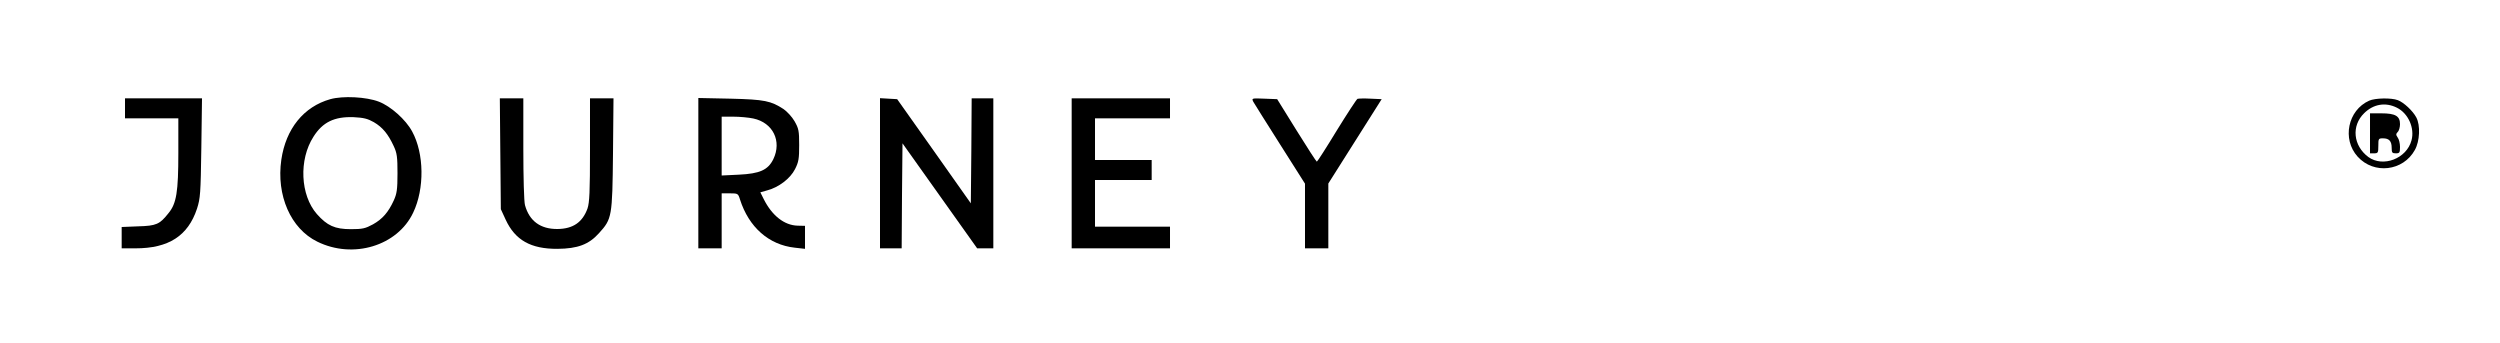 <?xml version="1.0" standalone="no"?>
<!DOCTYPE svg PUBLIC "-//W3C//DTD SVG 20010904//EN"
 "http://www.w3.org/TR/2001/REC-SVG-20010904/DTD/svg10.dtd">
<svg version="1.0" xmlns="http://www.w3.org/2000/svg"
 width="1500pt" height="206pt" viewBox="0 0 1500 206"
 preserveAspectRatio="xMidYMid meet">
<g transform="translate(0,206) scale(0.1,-0.1)"
fill="#000000" stroke="none">
<path d="M1982 1465 c-160 -45 -267 -178 -294 -363 -31 -214 56 -414 216 -492
215 -106 481 -25 575 174 69 144 66 355 -6 487 -38 71 -129 152 -200 179 -75
29 -216 36 -291 15z m261 -138 c53 -31 86 -72 119 -143 20 -42 23 -66 23 -164
0 -97 -4 -122 -22 -162 -33 -72 -68 -112 -125 -144 -46 -25 -63 -29 -133 -29
-96 0 -142 21 -204 91 -99 113 -109 326 -20 464 55 87 125 121 240 117 61 -3
85 -9 122 -30z"/>
<path d="M750 1410 l0 -60 160 0 160 0 0 -208 c0 -233 -11 -303 -59 -361 -53
-67 -73 -76 -182 -79 l-99 -4 0 -64 0 -64 83 0 c199 0 315 75 369 238 20 62
22 91 26 365 l4 297 -231 0 -231 0 0 -60z"/>
<path d="M3002 1138 l3 -333 29 -63 c57 -123 151 -176 311 -175 121 1 188 26
249 94 78 86 80 98 84 477 l3 332 -70 0 -71 0 0 -309 c0 -252 -3 -316 -15
-352 -30 -83 -87 -122 -180 -123 -102 -1 -169 48 -195 143 -6 20 -10 167 -10
339 l0 302 -71 0 -70 0 3 -332z"/>
<path d="M4190 1021 l0 -451 70 0 70 0 0 165 0 165 49 0 c48 0 50 -1 61 -37
53 -166 173 -272 328 -289 l62 -7 0 69 0 69 -44 1 c-80 2 -154 60 -204 160
l-20 40 42 12 c68 18 137 70 166 127 22 43 25 63 25 145 0 86 -3 99 -28 143
-15 26 -45 58 -65 72 -77 50 -114 58 -319 63 l-193 4 0 -451z m330 328 c118
-25 172 -136 120 -244 -32 -65 -81 -87 -207 -93 l-103 -5 0 177 0 176 70 0
c38 0 92 -5 120 -11z"/>
<path d="M5280 1021 l0 -451 65 0 65 0 2 315 3 315 224 -315 224 -315 48 0 49
0 0 450 0 450 -65 0 -65 0 -2 -315 -3 -315 -221 313 -221 312 -52 3 -51 3 0
-450z"/>
<path d="M6430 1020 l0 -450 295 0 295 0 0 65 0 65 -225 0 -225 0 0 140 0 140
170 0 170 0 0 60 0 60 -170 0 -170 0 0 125 0 125 225 0 225 0 0 60 0 60 -295
0 -295 0 0 -450z"/>
<path d="M7520 1449 c7 -12 79 -127 161 -256 l149 -235 0 -194 0 -194 70 0 70
0 0 195 0 194 160 253 160 253 -67 3 c-36 2 -71 1 -78 -1 -6 -3 -62 -89 -125
-191 -62 -102 -116 -186 -119 -186 -3 0 -58 85 -122 188 l-116 187 -77 3 c-76
3 -77 3 -66 -19z"/>
<path d="M14215 1456 c-128 -57 -164 -231 -69 -336 98 -108 273 -87 343 40 30
53 34 148 9 195 -21 40 -76 91 -111 104 -39 15 -136 13 -172 -3z m166 -42 c69
-34 108 -123 88 -196 -29 -110 -171 -164 -259 -100 -91 68 -103 187 -25 263
56 55 128 67 196 33z"/>
<path d="M14220 1260 l0 -120 25 0 c23 0 25 4 25 45 0 43 1 45 28 45 37 0 52
-17 52 -57 0 -29 3 -33 25 -33 22 0 25 4 25 38 0 21 -6 47 -14 57 -11 16 -11
21 0 33 8 7 14 29 14 47 0 49 -28 65 -112 65 l-68 0 0 -120z"/>
</g>
</svg>
